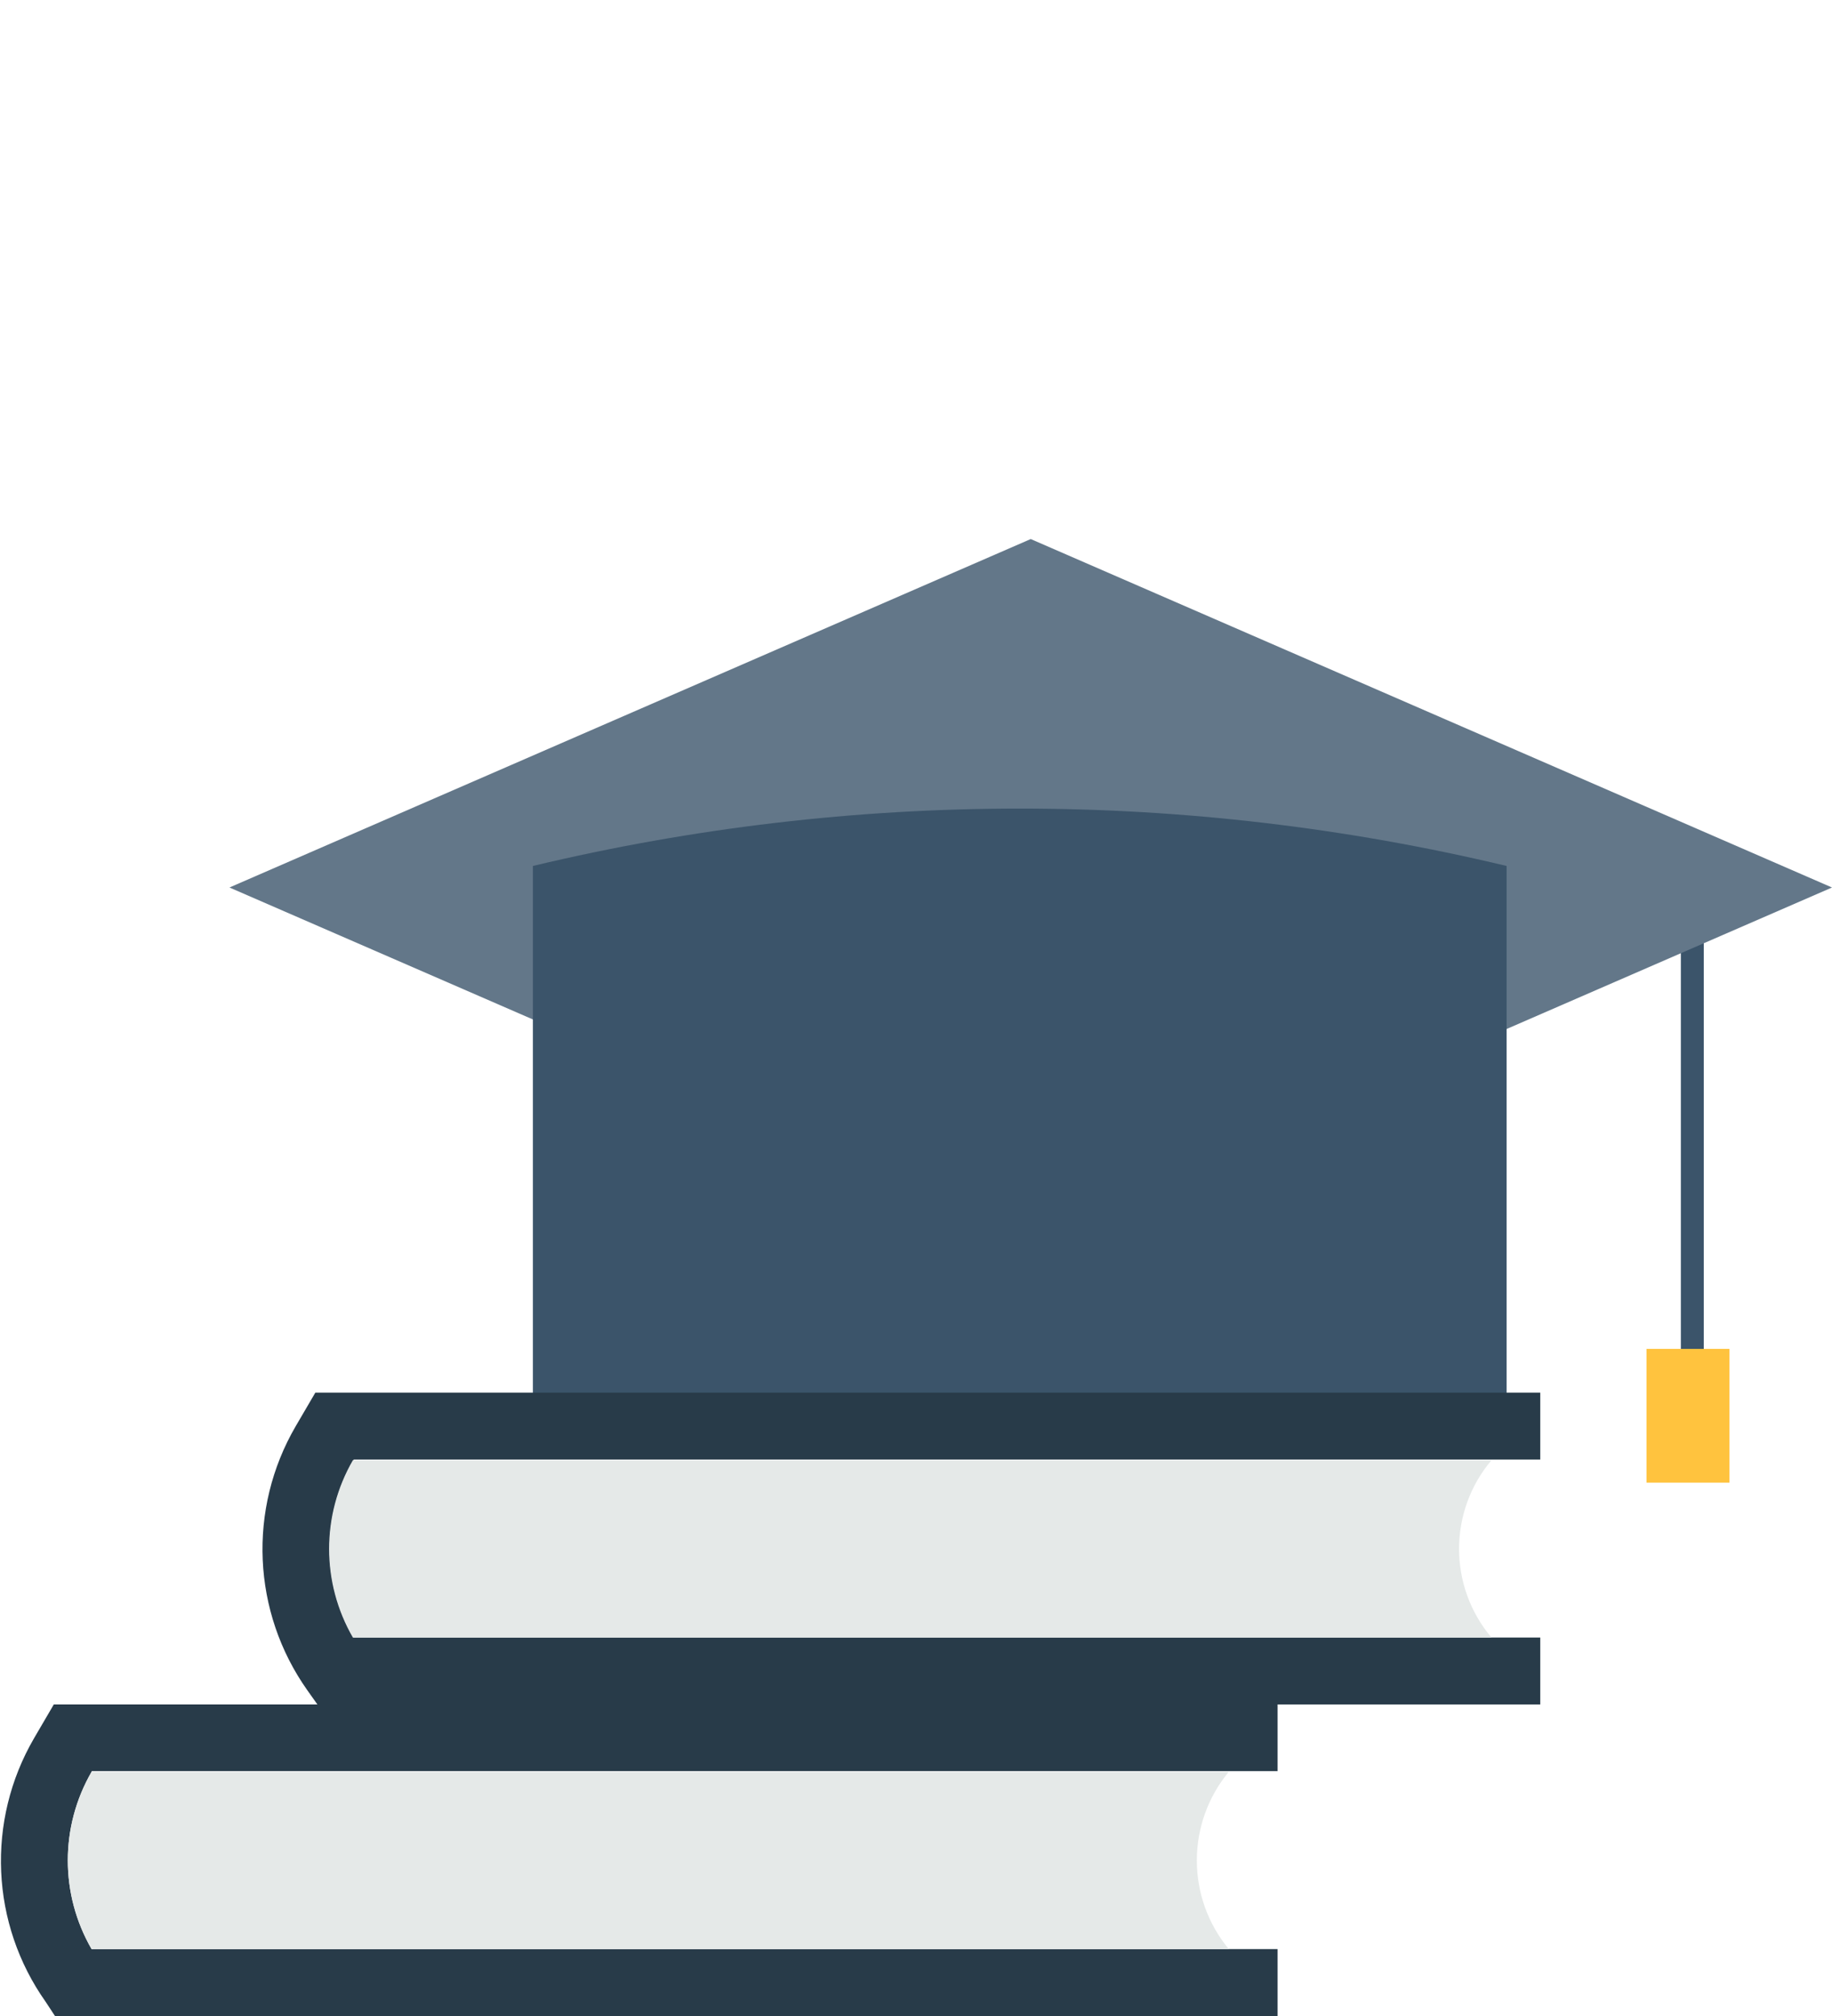 <?xml version="1.0" encoding="UTF-8"?>
<svg width="80px" height="88px" viewBox="0 0 80 88" version="1.1" xmlns="http://www.w3.org/2000/svg" xmlns:xlink="http://www.w3.org/1999/xlink">
    <title>Graphic 02</title>
    <g id="Graphic-02" stroke="none" stroke-width="1" fill="none" fill-rule="evenodd">
        <g id="Asset-1">
            <rect id="Rectangle" fill="#3B546A" fill-rule="nonzero" x="73.4" y="39.66" width="1" height="19.22"></rect>
            <rect id="Rectangle" fill="#FFC33E" fill-rule="nonzero" x="71.9" y="58.88" width="3.62" height="5.84"></rect>
            <polygon id="Path" fill="#637789" fill-rule="nonzero" points="80 38.74 45.01 53.95 10.02 38.74 45.01 23.53"></polygon>
            <path d="M65.79,62.25 L23.27,62.25 L23.27,37.8 L23.27,37.8 C37.247,34.46 51.813,34.46 65.79,37.8 L65.79,37.8 L65.79,62.25 Z" id="Path" fill="#3B546A" fill-rule="nonzero"></path>
            <path d="M15.43,63.74 C14.045,66.134 14.045,69.086 15.43,71.48 L67.26,71.48 L67.26,74.4 L13.86,74.4 L13.42,73.78 C11.008,70.371 10.809,65.868 12.91,62.26 L13.77,60.79 L67.26,60.79 L67.26,63.71 L15.45,63.71 L15.43,63.74 Z" id="Path" fill="#283B49" fill-rule="nonzero"></path>
            <path d="M65.13,71.48 L15.41,71.48 C14.025,69.086 14.025,66.134 15.41,63.74 L15.41,63.74 L65.13,63.74 C63.243,65.975 63.243,69.245 65.13,71.48 L65.13,71.48 Z" id="Path" fill="#E5E9E8" fill-rule="nonzero"></path>
            <path d="M4,77.34 C2.615,79.734 2.615,82.686 4,85.08 L55.79,85.08 L55.79,88 L2.4,88 L2,87.39 C-0.414,83.982 -0.613,79.478 1.49,75.87 L2.35,74.4 L55.79,74.4 L55.79,77.31 L4,77.31 L4,77.34 Z" id="Path" fill="#283B49" fill-rule="nonzero"></path>
            <path d="M53.66,85.08 L4,85.08 C2.615,82.686 2.615,79.734 4,77.34 L4,77.34 L53.66,77.34 C51.798,79.584 51.798,82.836 53.66,85.08 Z" id="Path" fill="#E5E9E8" fill-rule="nonzero"></path>
            <rect id="Rectangle" x="0" y="0" width="80" height="88"></rect>
        </g>
    </g>
</svg>